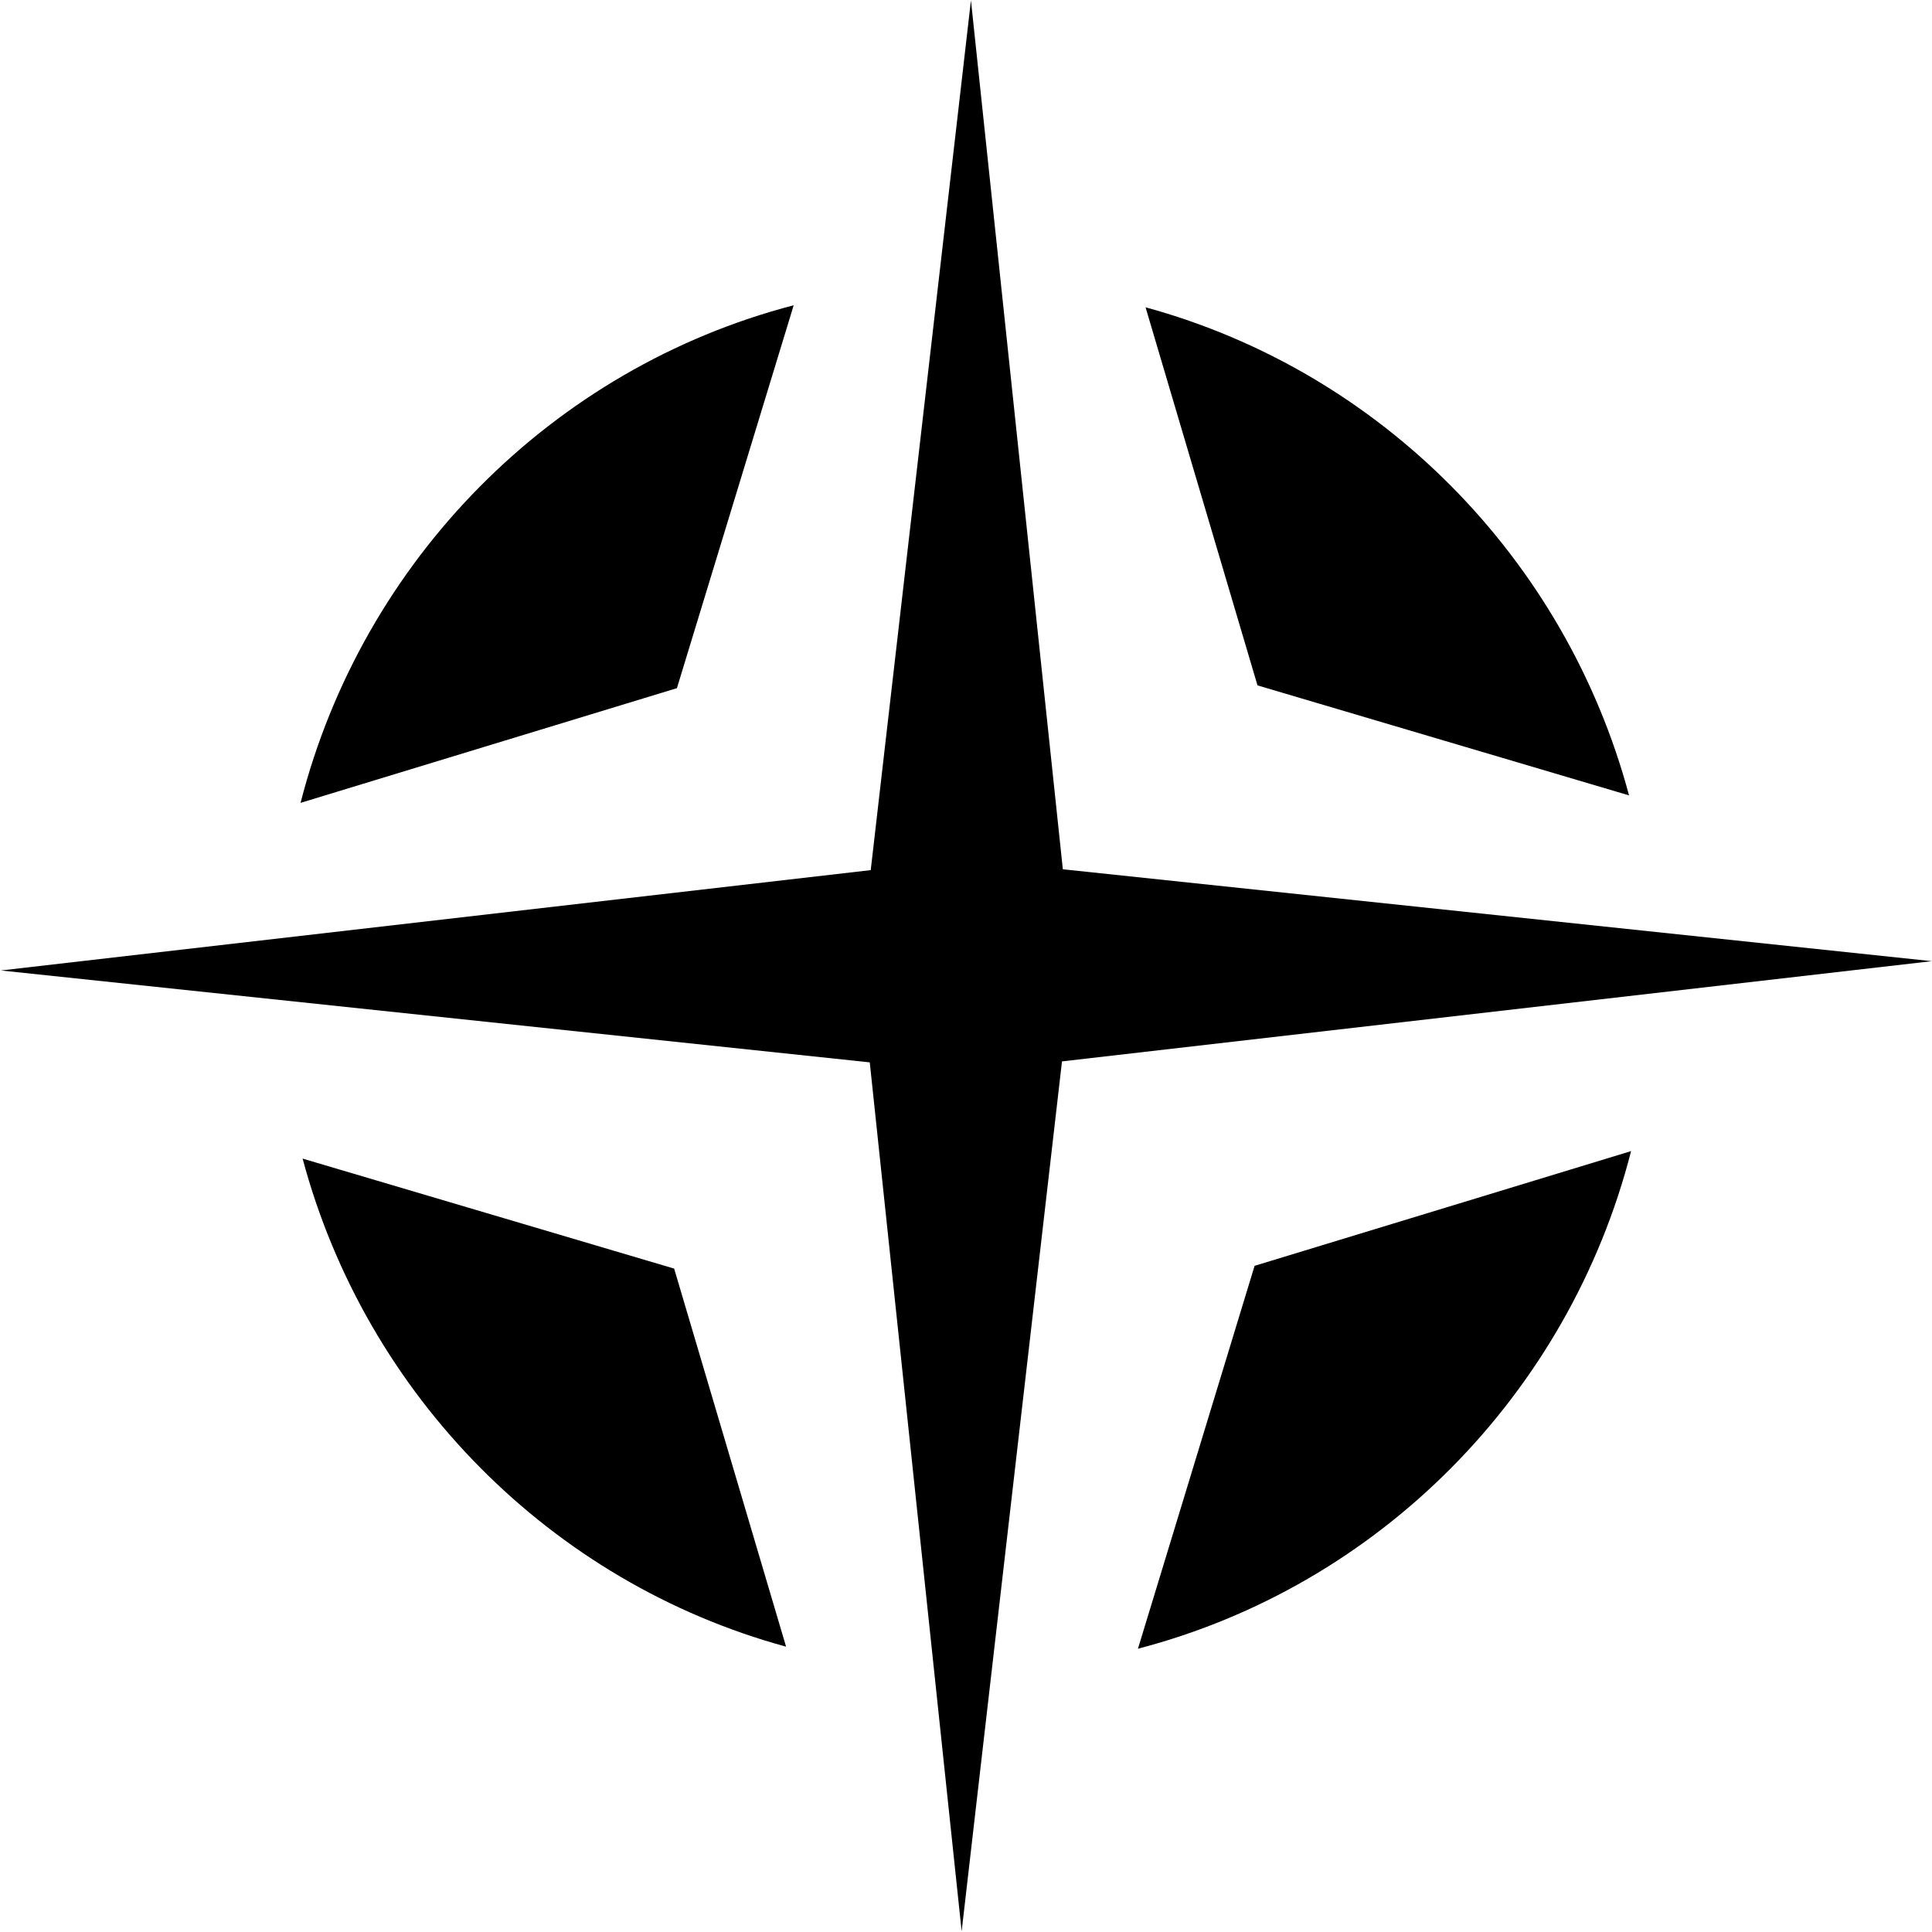 <svg viewBox="0 0 16 16" version="1.1" xmlns="http://www.w3.org/2000/svg" xmlns:xlink="http://www.w3.org/1999/xlink">
    <path d="M13.508,9.533 C12.992,11.548 11.42,13.134 9.424,13.654 L10.39,10.483 L13.508,9.533 Z M6.51,13.637 C4.565,13.106 3.032,11.559 2.506,9.595 L5.583,10.506 L6.51,13.637 Z M2.489,6.649 C3.005,4.634 4.577,3.048 6.573,2.528 L5.606,5.699 L2.489,6.649 Z M9.487,2.545 C11.432,3.076 12.965,4.623 13.491,6.587 L10.414,5.676 L9.487,2.545 Z M7.203,8.798 L0.007,8.037 L7.211,7.206 L8.041,0.003 L8.802,7.199 L15.998,7.96 L8.795,8.79 L7.964,15.994 L7.203,8.798 Z"></path>
</svg>